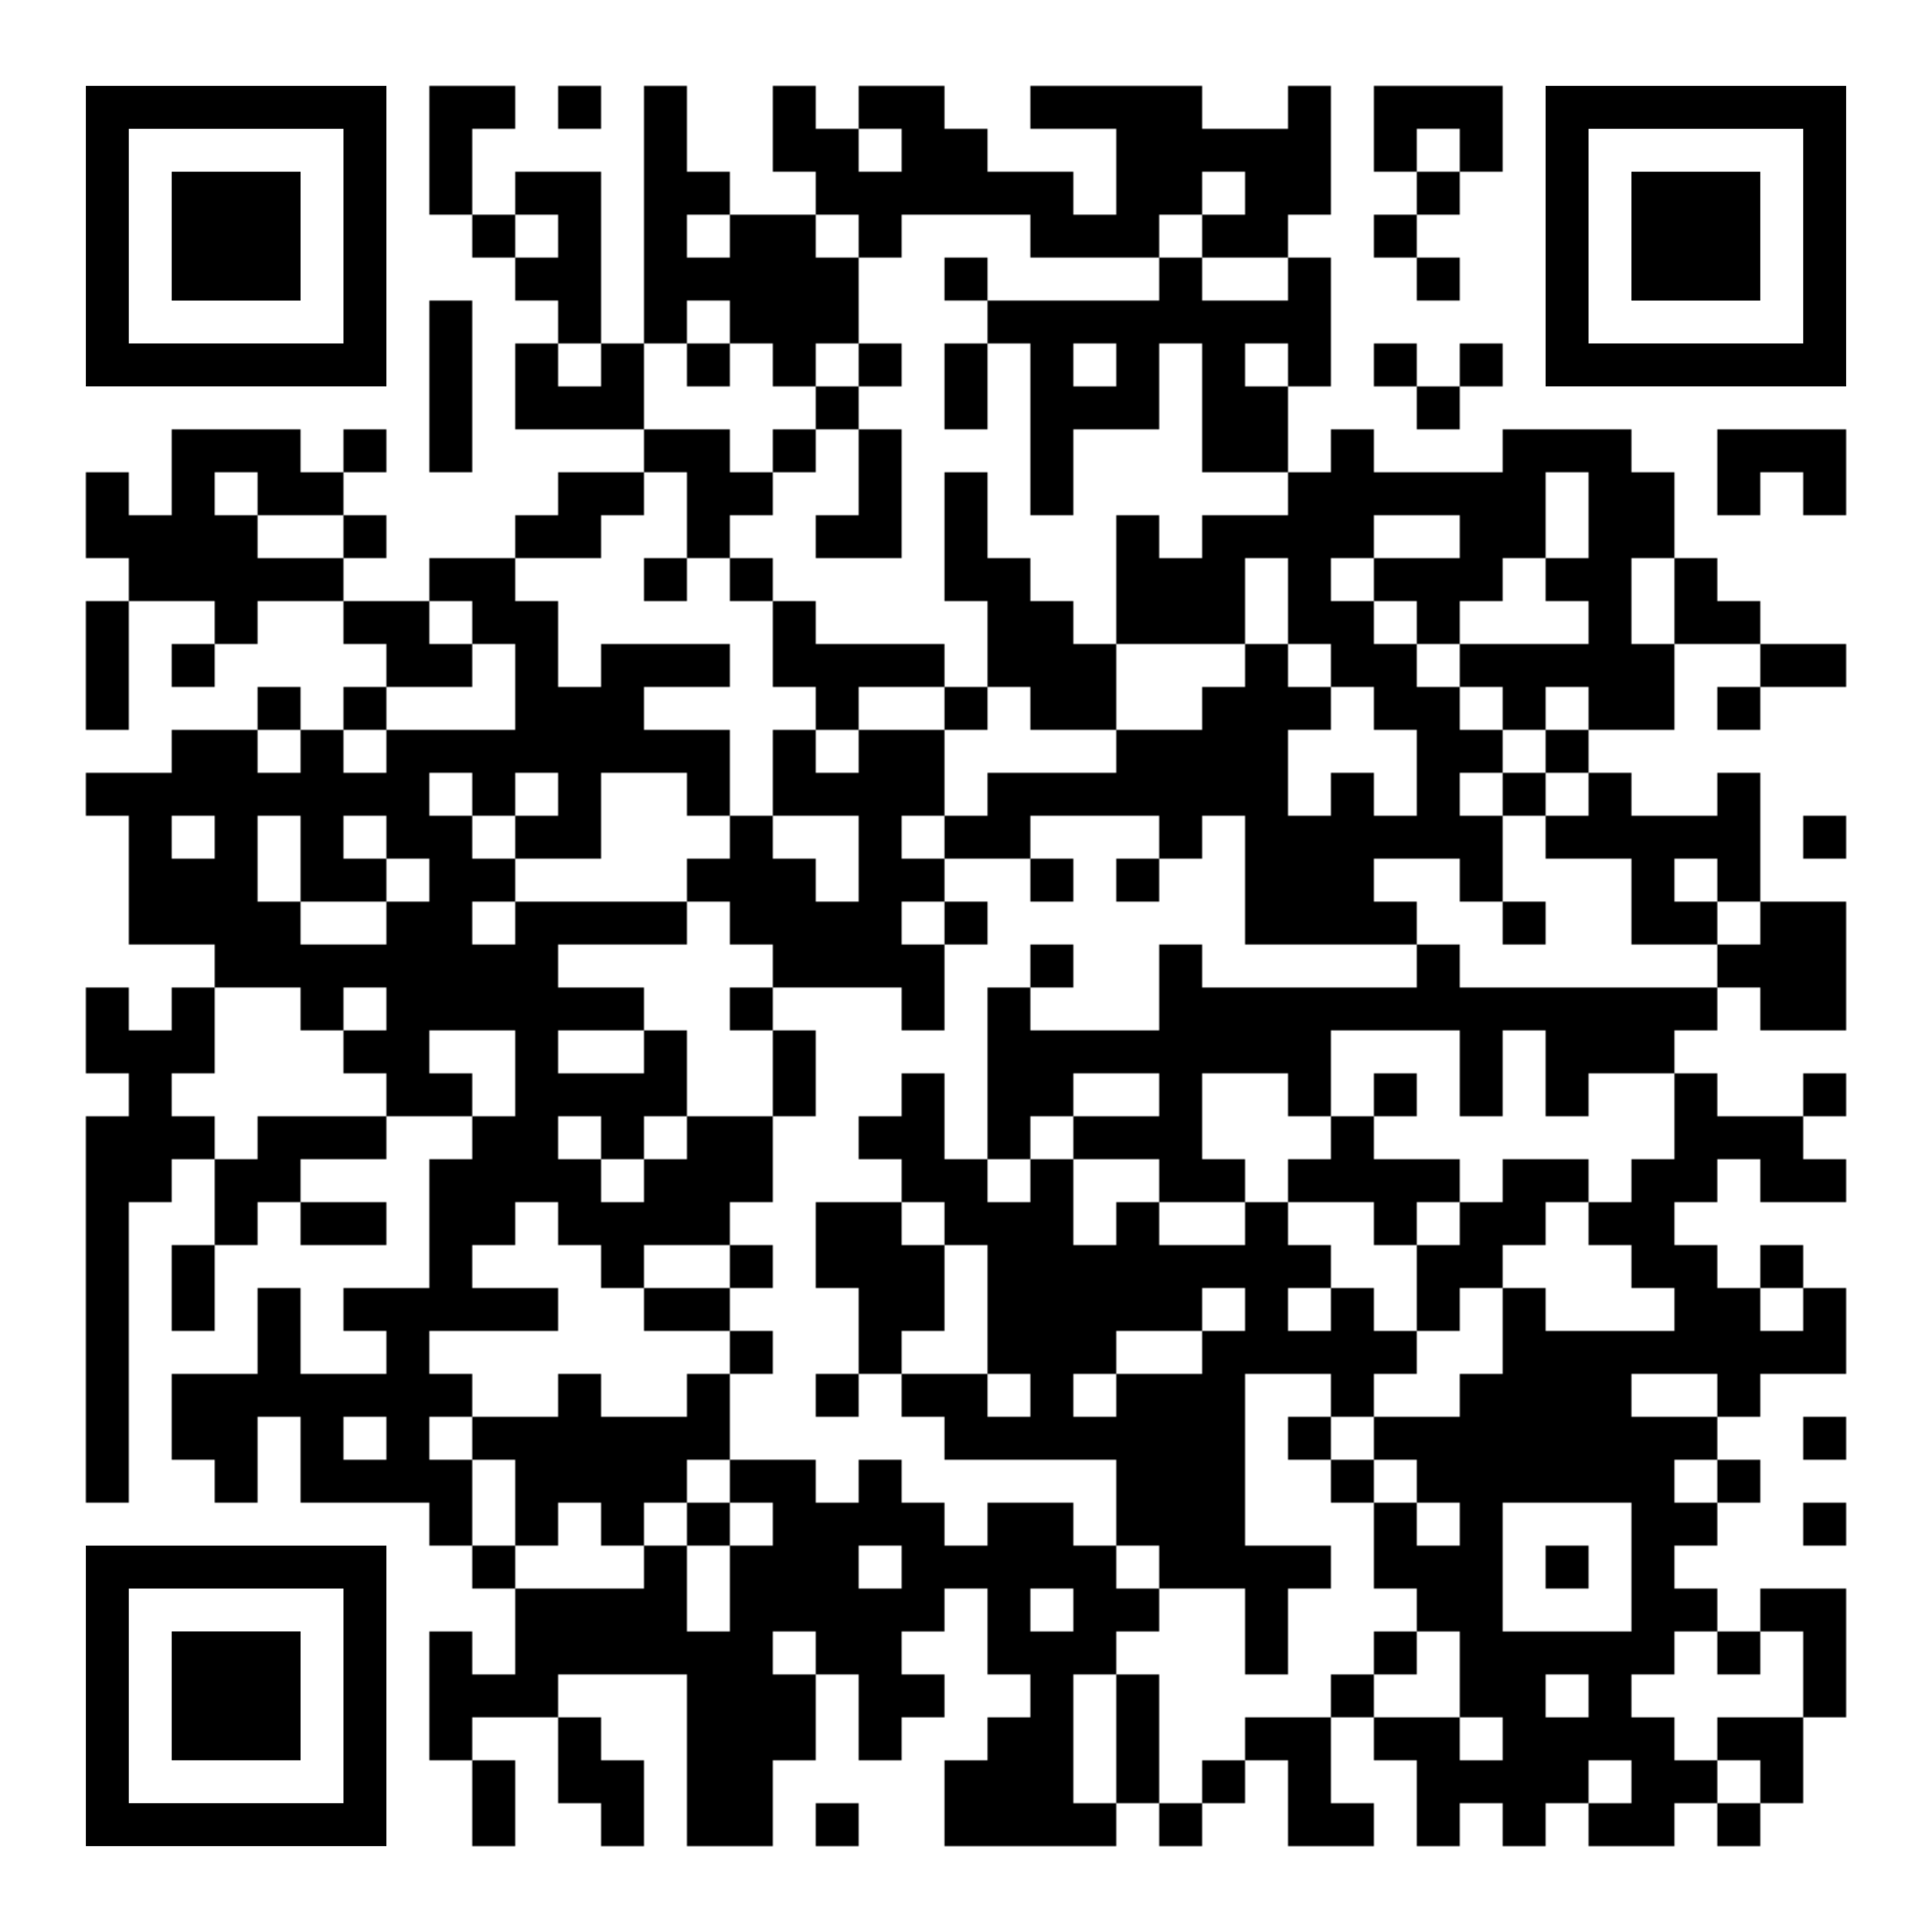 <?xml version="1.0" encoding="utf-8"?>
<!DOCTYPE svg PUBLIC "-//W3C//DTD SVG 20010904//EN" "http://www.w3.org/TR/2001/REC-SVG-20010904/DTD/svg10.dtd">
<svg xmlns="http://www.w3.org/2000/svg" xml:space="preserve" xmlns:xlink="http://www.w3.org/1999/xlink" width="990" height="990" viewBox="0 0 990 990">
<defs>
<mask id="qrmask"><g fill="#ffffff">
<g transform="translate(220,44) scale(3.667)"><rect width="6" height="6"/></g>
<g transform="translate(242,44) scale(3.667)"><rect width="6" height="6"/></g>
<g transform="translate(286,44) scale(3.667)"><rect width="6" height="6"/></g>
<g transform="translate(330,44) scale(3.667)"><rect width="6" height="6"/></g>
<g transform="translate(396,44) scale(3.667)"><rect width="6" height="6"/></g>
<g transform="translate(440,44) scale(3.667)"><rect width="6" height="6"/></g>
<g transform="translate(462,44) scale(3.667)"><rect width="6" height="6"/></g>
<g transform="translate(528,44) scale(3.667)"><rect width="6" height="6"/></g>
<g transform="translate(550,44) scale(3.667)"><rect width="6" height="6"/></g>
<g transform="translate(572,44) scale(3.667)"><rect width="6" height="6"/></g>
<g transform="translate(594,44) scale(3.667)"><rect width="6" height="6"/></g>
<g transform="translate(660,44) scale(3.667)"><rect width="6" height="6"/></g>
<g transform="translate(704,44) scale(3.667)"><rect width="6" height="6"/></g>
<g transform="translate(726,44) scale(3.667)"><rect width="6" height="6"/></g>
<g transform="translate(748,44) scale(3.667)"><rect width="6" height="6"/></g>
<g transform="translate(220,66) scale(3.667)"><rect width="6" height="6"/></g>
<g transform="translate(330,66) scale(3.667)"><rect width="6" height="6"/></g>
<g transform="translate(396,66) scale(3.667)"><rect width="6" height="6"/></g>
<g transform="translate(418,66) scale(3.667)"><rect width="6" height="6"/></g>
<g transform="translate(462,66) scale(3.667)"><rect width="6" height="6"/></g>
<g transform="translate(484,66) scale(3.667)"><rect width="6" height="6"/></g>
<g transform="translate(572,66) scale(3.667)"><rect width="6" height="6"/></g>
<g transform="translate(594,66) scale(3.667)"><rect width="6" height="6"/></g>
<g transform="translate(616,66) scale(3.667)"><rect width="6" height="6"/></g>
<g transform="translate(638,66) scale(3.667)"><rect width="6" height="6"/></g>
<g transform="translate(660,66) scale(3.667)"><rect width="6" height="6"/></g>
<g transform="translate(704,66) scale(3.667)"><rect width="6" height="6"/></g>
<g transform="translate(748,66) scale(3.667)"><rect width="6" height="6"/></g>
<g transform="translate(220,88) scale(3.667)"><rect width="6" height="6"/></g>
<g transform="translate(264,88) scale(3.667)"><rect width="6" height="6"/></g>
<g transform="translate(286,88) scale(3.667)"><rect width="6" height="6"/></g>
<g transform="translate(330,88) scale(3.667)"><rect width="6" height="6"/></g>
<g transform="translate(352,88) scale(3.667)"><rect width="6" height="6"/></g>
<g transform="translate(418,88) scale(3.667)"><rect width="6" height="6"/></g>
<g transform="translate(440,88) scale(3.667)"><rect width="6" height="6"/></g>
<g transform="translate(462,88) scale(3.667)"><rect width="6" height="6"/></g>
<g transform="translate(484,88) scale(3.667)"><rect width="6" height="6"/></g>
<g transform="translate(506,88) scale(3.667)"><rect width="6" height="6"/></g>
<g transform="translate(528,88) scale(3.667)"><rect width="6" height="6"/></g>
<g transform="translate(572,88) scale(3.667)"><rect width="6" height="6"/></g>
<g transform="translate(594,88) scale(3.667)"><rect width="6" height="6"/></g>
<g transform="translate(638,88) scale(3.667)"><rect width="6" height="6"/></g>
<g transform="translate(660,88) scale(3.667)"><rect width="6" height="6"/></g>
<g transform="translate(726,88) scale(3.667)"><rect width="6" height="6"/></g>
<g transform="translate(242,110) scale(3.667)"><rect width="6" height="6"/></g>
<g transform="translate(286,110) scale(3.667)"><rect width="6" height="6"/></g>
<g transform="translate(330,110) scale(3.667)"><rect width="6" height="6"/></g>
<g transform="translate(374,110) scale(3.667)"><rect width="6" height="6"/></g>
<g transform="translate(396,110) scale(3.667)"><rect width="6" height="6"/></g>
<g transform="translate(440,110) scale(3.667)"><rect width="6" height="6"/></g>
<g transform="translate(528,110) scale(3.667)"><rect width="6" height="6"/></g>
<g transform="translate(550,110) scale(3.667)"><rect width="6" height="6"/></g>
<g transform="translate(572,110) scale(3.667)"><rect width="6" height="6"/></g>
<g transform="translate(616,110) scale(3.667)"><rect width="6" height="6"/></g>
<g transform="translate(638,110) scale(3.667)"><rect width="6" height="6"/></g>
<g transform="translate(704,110) scale(3.667)"><rect width="6" height="6"/></g>
<g transform="translate(264,132) scale(3.667)"><rect width="6" height="6"/></g>
<g transform="translate(286,132) scale(3.667)"><rect width="6" height="6"/></g>
<g transform="translate(330,132) scale(3.667)"><rect width="6" height="6"/></g>
<g transform="translate(352,132) scale(3.667)"><rect width="6" height="6"/></g>
<g transform="translate(374,132) scale(3.667)"><rect width="6" height="6"/></g>
<g transform="translate(396,132) scale(3.667)"><rect width="6" height="6"/></g>
<g transform="translate(418,132) scale(3.667)"><rect width="6" height="6"/></g>
<g transform="translate(484,132) scale(3.667)"><rect width="6" height="6"/></g>
<g transform="translate(594,132) scale(3.667)"><rect width="6" height="6"/></g>
<g transform="translate(660,132) scale(3.667)"><rect width="6" height="6"/></g>
<g transform="translate(726,132) scale(3.667)"><rect width="6" height="6"/></g>
<g transform="translate(220,154) scale(3.667)"><rect width="6" height="6"/></g>
<g transform="translate(286,154) scale(3.667)"><rect width="6" height="6"/></g>
<g transform="translate(330,154) scale(3.667)"><rect width="6" height="6"/></g>
<g transform="translate(374,154) scale(3.667)"><rect width="6" height="6"/></g>
<g transform="translate(396,154) scale(3.667)"><rect width="6" height="6"/></g>
<g transform="translate(418,154) scale(3.667)"><rect width="6" height="6"/></g>
<g transform="translate(506,154) scale(3.667)"><rect width="6" height="6"/></g>
<g transform="translate(528,154) scale(3.667)"><rect width="6" height="6"/></g>
<g transform="translate(550,154) scale(3.667)"><rect width="6" height="6"/></g>
<g transform="translate(572,154) scale(3.667)"><rect width="6" height="6"/></g>
<g transform="translate(594,154) scale(3.667)"><rect width="6" height="6"/></g>
<g transform="translate(616,154) scale(3.667)"><rect width="6" height="6"/></g>
<g transform="translate(638,154) scale(3.667)"><rect width="6" height="6"/></g>
<g transform="translate(660,154) scale(3.667)"><rect width="6" height="6"/></g>
<g transform="translate(220,176) scale(3.667)"><rect width="6" height="6"/></g>
<g transform="translate(264,176) scale(3.667)"><rect width="6" height="6"/></g>
<g transform="translate(308,176) scale(3.667)"><rect width="6" height="6"/></g>
<g transform="translate(352,176) scale(3.667)"><rect width="6" height="6"/></g>
<g transform="translate(396,176) scale(3.667)"><rect width="6" height="6"/></g>
<g transform="translate(440,176) scale(3.667)"><rect width="6" height="6"/></g>
<g transform="translate(484,176) scale(3.667)"><rect width="6" height="6"/></g>
<g transform="translate(528,176) scale(3.667)"><rect width="6" height="6"/></g>
<g transform="translate(572,176) scale(3.667)"><rect width="6" height="6"/></g>
<g transform="translate(616,176) scale(3.667)"><rect width="6" height="6"/></g>
<g transform="translate(660,176) scale(3.667)"><rect width="6" height="6"/></g>
<g transform="translate(704,176) scale(3.667)"><rect width="6" height="6"/></g>
<g transform="translate(748,176) scale(3.667)"><rect width="6" height="6"/></g>
<g transform="translate(220,198) scale(3.667)"><rect width="6" height="6"/></g>
<g transform="translate(264,198) scale(3.667)"><rect width="6" height="6"/></g>
<g transform="translate(286,198) scale(3.667)"><rect width="6" height="6"/></g>
<g transform="translate(308,198) scale(3.667)"><rect width="6" height="6"/></g>
<g transform="translate(418,198) scale(3.667)"><rect width="6" height="6"/></g>
<g transform="translate(484,198) scale(3.667)"><rect width="6" height="6"/></g>
<g transform="translate(528,198) scale(3.667)"><rect width="6" height="6"/></g>
<g transform="translate(550,198) scale(3.667)"><rect width="6" height="6"/></g>
<g transform="translate(572,198) scale(3.667)"><rect width="6" height="6"/></g>
<g transform="translate(616,198) scale(3.667)"><rect width="6" height="6"/></g>
<g transform="translate(638,198) scale(3.667)"><rect width="6" height="6"/></g>
<g transform="translate(726,198) scale(3.667)"><rect width="6" height="6"/></g>
<g transform="translate(88,220) scale(3.667)"><rect width="6" height="6"/></g>
<g transform="translate(110,220) scale(3.667)"><rect width="6" height="6"/></g>
<g transform="translate(132,220) scale(3.667)"><rect width="6" height="6"/></g>
<g transform="translate(176,220) scale(3.667)"><rect width="6" height="6"/></g>
<g transform="translate(220,220) scale(3.667)"><rect width="6" height="6"/></g>
<g transform="translate(330,220) scale(3.667)"><rect width="6" height="6"/></g>
<g transform="translate(352,220) scale(3.667)"><rect width="6" height="6"/></g>
<g transform="translate(396,220) scale(3.667)"><rect width="6" height="6"/></g>
<g transform="translate(440,220) scale(3.667)"><rect width="6" height="6"/></g>
<g transform="translate(528,220) scale(3.667)"><rect width="6" height="6"/></g>
<g transform="translate(616,220) scale(3.667)"><rect width="6" height="6"/></g>
<g transform="translate(638,220) scale(3.667)"><rect width="6" height="6"/></g>
<g transform="translate(682,220) scale(3.667)"><rect width="6" height="6"/></g>
<g transform="translate(770,220) scale(3.667)"><rect width="6" height="6"/></g>
<g transform="translate(792,220) scale(3.667)"><rect width="6" height="6"/></g>
<g transform="translate(814,220) scale(3.667)"><rect width="6" height="6"/></g>
<g transform="translate(880,220) scale(3.667)"><rect width="6" height="6"/></g>
<g transform="translate(902,220) scale(3.667)"><rect width="6" height="6"/></g>
<g transform="translate(924,220) scale(3.667)"><rect width="6" height="6"/></g>
<g transform="translate(44,242) scale(3.667)"><rect width="6" height="6"/></g>
<g transform="translate(88,242) scale(3.667)"><rect width="6" height="6"/></g>
<g transform="translate(132,242) scale(3.667)"><rect width="6" height="6"/></g>
<g transform="translate(154,242) scale(3.667)"><rect width="6" height="6"/></g>
<g transform="translate(286,242) scale(3.667)"><rect width="6" height="6"/></g>
<g transform="translate(308,242) scale(3.667)"><rect width="6" height="6"/></g>
<g transform="translate(352,242) scale(3.667)"><rect width="6" height="6"/></g>
<g transform="translate(374,242) scale(3.667)"><rect width="6" height="6"/></g>
<g transform="translate(440,242) scale(3.667)"><rect width="6" height="6"/></g>
<g transform="translate(484,242) scale(3.667)"><rect width="6" height="6"/></g>
<g transform="translate(528,242) scale(3.667)"><rect width="6" height="6"/></g>
<g transform="translate(660,242) scale(3.667)"><rect width="6" height="6"/></g>
<g transform="translate(682,242) scale(3.667)"><rect width="6" height="6"/></g>
<g transform="translate(704,242) scale(3.667)"><rect width="6" height="6"/></g>
<g transform="translate(726,242) scale(3.667)"><rect width="6" height="6"/></g>
<g transform="translate(748,242) scale(3.667)"><rect width="6" height="6"/></g>
<g transform="translate(770,242) scale(3.667)"><rect width="6" height="6"/></g>
<g transform="translate(814,242) scale(3.667)"><rect width="6" height="6"/></g>
<g transform="translate(836,242) scale(3.667)"><rect width="6" height="6"/></g>
<g transform="translate(880,242) scale(3.667)"><rect width="6" height="6"/></g>
<g transform="translate(924,242) scale(3.667)"><rect width="6" height="6"/></g>
<g transform="translate(44,264) scale(3.667)"><rect width="6" height="6"/></g>
<g transform="translate(66,264) scale(3.667)"><rect width="6" height="6"/></g>
<g transform="translate(88,264) scale(3.667)"><rect width="6" height="6"/></g>
<g transform="translate(110,264) scale(3.667)"><rect width="6" height="6"/></g>
<g transform="translate(176,264) scale(3.667)"><rect width="6" height="6"/></g>
<g transform="translate(264,264) scale(3.667)"><rect width="6" height="6"/></g>
<g transform="translate(286,264) scale(3.667)"><rect width="6" height="6"/></g>
<g transform="translate(352,264) scale(3.667)"><rect width="6" height="6"/></g>
<g transform="translate(418,264) scale(3.667)"><rect width="6" height="6"/></g>
<g transform="translate(440,264) scale(3.667)"><rect width="6" height="6"/></g>
<g transform="translate(484,264) scale(3.667)"><rect width="6" height="6"/></g>
<g transform="translate(572,264) scale(3.667)"><rect width="6" height="6"/></g>
<g transform="translate(616,264) scale(3.667)"><rect width="6" height="6"/></g>
<g transform="translate(638,264) scale(3.667)"><rect width="6" height="6"/></g>
<g transform="translate(660,264) scale(3.667)"><rect width="6" height="6"/></g>
<g transform="translate(682,264) scale(3.667)"><rect width="6" height="6"/></g>
<g transform="translate(748,264) scale(3.667)"><rect width="6" height="6"/></g>
<g transform="translate(770,264) scale(3.667)"><rect width="6" height="6"/></g>
<g transform="translate(814,264) scale(3.667)"><rect width="6" height="6"/></g>
<g transform="translate(836,264) scale(3.667)"><rect width="6" height="6"/></g>
<g transform="translate(66,286) scale(3.667)"><rect width="6" height="6"/></g>
<g transform="translate(88,286) scale(3.667)"><rect width="6" height="6"/></g>
<g transform="translate(110,286) scale(3.667)"><rect width="6" height="6"/></g>
<g transform="translate(132,286) scale(3.667)"><rect width="6" height="6"/></g>
<g transform="translate(154,286) scale(3.667)"><rect width="6" height="6"/></g>
<g transform="translate(220,286) scale(3.667)"><rect width="6" height="6"/></g>
<g transform="translate(242,286) scale(3.667)"><rect width="6" height="6"/></g>
<g transform="translate(330,286) scale(3.667)"><rect width="6" height="6"/></g>
<g transform="translate(374,286) scale(3.667)"><rect width="6" height="6"/></g>
<g transform="translate(484,286) scale(3.667)"><rect width="6" height="6"/></g>
<g transform="translate(506,286) scale(3.667)"><rect width="6" height="6"/></g>
<g transform="translate(572,286) scale(3.667)"><rect width="6" height="6"/></g>
<g transform="translate(594,286) scale(3.667)"><rect width="6" height="6"/></g>
<g transform="translate(616,286) scale(3.667)"><rect width="6" height="6"/></g>
<g transform="translate(660,286) scale(3.667)"><rect width="6" height="6"/></g>
<g transform="translate(704,286) scale(3.667)"><rect width="6" height="6"/></g>
<g transform="translate(726,286) scale(3.667)"><rect width="6" height="6"/></g>
<g transform="translate(748,286) scale(3.667)"><rect width="6" height="6"/></g>
<g transform="translate(792,286) scale(3.667)"><rect width="6" height="6"/></g>
<g transform="translate(814,286) scale(3.667)"><rect width="6" height="6"/></g>
<g transform="translate(858,286) scale(3.667)"><rect width="6" height="6"/></g>
<g transform="translate(44,308) scale(3.667)"><rect width="6" height="6"/></g>
<g transform="translate(110,308) scale(3.667)"><rect width="6" height="6"/></g>
<g transform="translate(176,308) scale(3.667)"><rect width="6" height="6"/></g>
<g transform="translate(198,308) scale(3.667)"><rect width="6" height="6"/></g>
<g transform="translate(242,308) scale(3.667)"><rect width="6" height="6"/></g>
<g transform="translate(264,308) scale(3.667)"><rect width="6" height="6"/></g>
<g transform="translate(396,308) scale(3.667)"><rect width="6" height="6"/></g>
<g transform="translate(506,308) scale(3.667)"><rect width="6" height="6"/></g>
<g transform="translate(528,308) scale(3.667)"><rect width="6" height="6"/></g>
<g transform="translate(572,308) scale(3.667)"><rect width="6" height="6"/></g>
<g transform="translate(594,308) scale(3.667)"><rect width="6" height="6"/></g>
<g transform="translate(616,308) scale(3.667)"><rect width="6" height="6"/></g>
<g transform="translate(660,308) scale(3.667)"><rect width="6" height="6"/></g>
<g transform="translate(682,308) scale(3.667)"><rect width="6" height="6"/></g>
<g transform="translate(726,308) scale(3.667)"><rect width="6" height="6"/></g>
<g transform="translate(814,308) scale(3.667)"><rect width="6" height="6"/></g>
<g transform="translate(858,308) scale(3.667)"><rect width="6" height="6"/></g>
<g transform="translate(880,308) scale(3.667)"><rect width="6" height="6"/></g>
<g transform="translate(44,330) scale(3.667)"><rect width="6" height="6"/></g>
<g transform="translate(88,330) scale(3.667)"><rect width="6" height="6"/></g>
<g transform="translate(198,330) scale(3.667)"><rect width="6" height="6"/></g>
<g transform="translate(220,330) scale(3.667)"><rect width="6" height="6"/></g>
<g transform="translate(264,330) scale(3.667)"><rect width="6" height="6"/></g>
<g transform="translate(308,330) scale(3.667)"><rect width="6" height="6"/></g>
<g transform="translate(330,330) scale(3.667)"><rect width="6" height="6"/></g>
<g transform="translate(352,330) scale(3.667)"><rect width="6" height="6"/></g>
<g transform="translate(396,330) scale(3.667)"><rect width="6" height="6"/></g>
<g transform="translate(418,330) scale(3.667)"><rect width="6" height="6"/></g>
<g transform="translate(440,330) scale(3.667)"><rect width="6" height="6"/></g>
<g transform="translate(462,330) scale(3.667)"><rect width="6" height="6"/></g>
<g transform="translate(506,330) scale(3.667)"><rect width="6" height="6"/></g>
<g transform="translate(528,330) scale(3.667)"><rect width="6" height="6"/></g>
<g transform="translate(550,330) scale(3.667)"><rect width="6" height="6"/></g>
<g transform="translate(638,330) scale(3.667)"><rect width="6" height="6"/></g>
<g transform="translate(682,330) scale(3.667)"><rect width="6" height="6"/></g>
<g transform="translate(704,330) scale(3.667)"><rect width="6" height="6"/></g>
<g transform="translate(748,330) scale(3.667)"><rect width="6" height="6"/></g>
<g transform="translate(770,330) scale(3.667)"><rect width="6" height="6"/></g>
<g transform="translate(792,330) scale(3.667)"><rect width="6" height="6"/></g>
<g transform="translate(814,330) scale(3.667)"><rect width="6" height="6"/></g>
<g transform="translate(836,330) scale(3.667)"><rect width="6" height="6"/></g>
<g transform="translate(902,330) scale(3.667)"><rect width="6" height="6"/></g>
<g transform="translate(924,330) scale(3.667)"><rect width="6" height="6"/></g>
<g transform="translate(44,352) scale(3.667)"><rect width="6" height="6"/></g>
<g transform="translate(132,352) scale(3.667)"><rect width="6" height="6"/></g>
<g transform="translate(176,352) scale(3.667)"><rect width="6" height="6"/></g>
<g transform="translate(264,352) scale(3.667)"><rect width="6" height="6"/></g>
<g transform="translate(286,352) scale(3.667)"><rect width="6" height="6"/></g>
<g transform="translate(308,352) scale(3.667)"><rect width="6" height="6"/></g>
<g transform="translate(418,352) scale(3.667)"><rect width="6" height="6"/></g>
<g transform="translate(484,352) scale(3.667)"><rect width="6" height="6"/></g>
<g transform="translate(528,352) scale(3.667)"><rect width="6" height="6"/></g>
<g transform="translate(550,352) scale(3.667)"><rect width="6" height="6"/></g>
<g transform="translate(616,352) scale(3.667)"><rect width="6" height="6"/></g>
<g transform="translate(638,352) scale(3.667)"><rect width="6" height="6"/></g>
<g transform="translate(660,352) scale(3.667)"><rect width="6" height="6"/></g>
<g transform="translate(704,352) scale(3.667)"><rect width="6" height="6"/></g>
<g transform="translate(726,352) scale(3.667)"><rect width="6" height="6"/></g>
<g transform="translate(770,352) scale(3.667)"><rect width="6" height="6"/></g>
<g transform="translate(814,352) scale(3.667)"><rect width="6" height="6"/></g>
<g transform="translate(836,352) scale(3.667)"><rect width="6" height="6"/></g>
<g transform="translate(880,352) scale(3.667)"><rect width="6" height="6"/></g>
<g transform="translate(88,374) scale(3.667)"><rect width="6" height="6"/></g>
<g transform="translate(110,374) scale(3.667)"><rect width="6" height="6"/></g>
<g transform="translate(154,374) scale(3.667)"><rect width="6" height="6"/></g>
<g transform="translate(198,374) scale(3.667)"><rect width="6" height="6"/></g>
<g transform="translate(220,374) scale(3.667)"><rect width="6" height="6"/></g>
<g transform="translate(242,374) scale(3.667)"><rect width="6" height="6"/></g>
<g transform="translate(264,374) scale(3.667)"><rect width="6" height="6"/></g>
<g transform="translate(286,374) scale(3.667)"><rect width="6" height="6"/></g>
<g transform="translate(308,374) scale(3.667)"><rect width="6" height="6"/></g>
<g transform="translate(330,374) scale(3.667)"><rect width="6" height="6"/></g>
<g transform="translate(352,374) scale(3.667)"><rect width="6" height="6"/></g>
<g transform="translate(396,374) scale(3.667)"><rect width="6" height="6"/></g>
<g transform="translate(440,374) scale(3.667)"><rect width="6" height="6"/></g>
<g transform="translate(462,374) scale(3.667)"><rect width="6" height="6"/></g>
<g transform="translate(572,374) scale(3.667)"><rect width="6" height="6"/></g>
<g transform="translate(594,374) scale(3.667)"><rect width="6" height="6"/></g>
<g transform="translate(616,374) scale(3.667)"><rect width="6" height="6"/></g>
<g transform="translate(638,374) scale(3.667)"><rect width="6" height="6"/></g>
<g transform="translate(726,374) scale(3.667)"><rect width="6" height="6"/></g>
<g transform="translate(748,374) scale(3.667)"><rect width="6" height="6"/></g>
<g transform="translate(792,374) scale(3.667)"><rect width="6" height="6"/></g>
<g transform="translate(44,396) scale(3.667)"><rect width="6" height="6"/></g>
<g transform="translate(66,396) scale(3.667)"><rect width="6" height="6"/></g>
<g transform="translate(88,396) scale(3.667)"><rect width="6" height="6"/></g>
<g transform="translate(110,396) scale(3.667)"><rect width="6" height="6"/></g>
<g transform="translate(132,396) scale(3.667)"><rect width="6" height="6"/></g>
<g transform="translate(154,396) scale(3.667)"><rect width="6" height="6"/></g>
<g transform="translate(176,396) scale(3.667)"><rect width="6" height="6"/></g>
<g transform="translate(198,396) scale(3.667)"><rect width="6" height="6"/></g>
<g transform="translate(242,396) scale(3.667)"><rect width="6" height="6"/></g>
<g transform="translate(286,396) scale(3.667)"><rect width="6" height="6"/></g>
<g transform="translate(352,396) scale(3.667)"><rect width="6" height="6"/></g>
<g transform="translate(396,396) scale(3.667)"><rect width="6" height="6"/></g>
<g transform="translate(418,396) scale(3.667)"><rect width="6" height="6"/></g>
<g transform="translate(440,396) scale(3.667)"><rect width="6" height="6"/></g>
<g transform="translate(462,396) scale(3.667)"><rect width="6" height="6"/></g>
<g transform="translate(506,396) scale(3.667)"><rect width="6" height="6"/></g>
<g transform="translate(528,396) scale(3.667)"><rect width="6" height="6"/></g>
<g transform="translate(550,396) scale(3.667)"><rect width="6" height="6"/></g>
<g transform="translate(572,396) scale(3.667)"><rect width="6" height="6"/></g>
<g transform="translate(594,396) scale(3.667)"><rect width="6" height="6"/></g>
<g transform="translate(616,396) scale(3.667)"><rect width="6" height="6"/></g>
<g transform="translate(638,396) scale(3.667)"><rect width="6" height="6"/></g>
<g transform="translate(682,396) scale(3.667)"><rect width="6" height="6"/></g>
<g transform="translate(726,396) scale(3.667)"><rect width="6" height="6"/></g>
<g transform="translate(770,396) scale(3.667)"><rect width="6" height="6"/></g>
<g transform="translate(814,396) scale(3.667)"><rect width="6" height="6"/></g>
<g transform="translate(880,396) scale(3.667)"><rect width="6" height="6"/></g>
<g transform="translate(66,418) scale(3.667)"><rect width="6" height="6"/></g>
<g transform="translate(110,418) scale(3.667)"><rect width="6" height="6"/></g>
<g transform="translate(154,418) scale(3.667)"><rect width="6" height="6"/></g>
<g transform="translate(198,418) scale(3.667)"><rect width="6" height="6"/></g>
<g transform="translate(220,418) scale(3.667)"><rect width="6" height="6"/></g>
<g transform="translate(264,418) scale(3.667)"><rect width="6" height="6"/></g>
<g transform="translate(286,418) scale(3.667)"><rect width="6" height="6"/></g>
<g transform="translate(374,418) scale(3.667)"><rect width="6" height="6"/></g>
<g transform="translate(440,418) scale(3.667)"><rect width="6" height="6"/></g>
<g transform="translate(484,418) scale(3.667)"><rect width="6" height="6"/></g>
<g transform="translate(506,418) scale(3.667)"><rect width="6" height="6"/></g>
<g transform="translate(594,418) scale(3.667)"><rect width="6" height="6"/></g>
<g transform="translate(638,418) scale(3.667)"><rect width="6" height="6"/></g>
<g transform="translate(660,418) scale(3.667)"><rect width="6" height="6"/></g>
<g transform="translate(682,418) scale(3.667)"><rect width="6" height="6"/></g>
<g transform="translate(704,418) scale(3.667)"><rect width="6" height="6"/></g>
<g transform="translate(726,418) scale(3.667)"><rect width="6" height="6"/></g>
<g transform="translate(748,418) scale(3.667)"><rect width="6" height="6"/></g>
<g transform="translate(792,418) scale(3.667)"><rect width="6" height="6"/></g>
<g transform="translate(814,418) scale(3.667)"><rect width="6" height="6"/></g>
<g transform="translate(836,418) scale(3.667)"><rect width="6" height="6"/></g>
<g transform="translate(858,418) scale(3.667)"><rect width="6" height="6"/></g>
<g transform="translate(880,418) scale(3.667)"><rect width="6" height="6"/></g>
<g transform="translate(924,418) scale(3.667)"><rect width="6" height="6"/></g>
<g transform="translate(66,440) scale(3.667)"><rect width="6" height="6"/></g>
<g transform="translate(88,440) scale(3.667)"><rect width="6" height="6"/></g>
<g transform="translate(110,440) scale(3.667)"><rect width="6" height="6"/></g>
<g transform="translate(154,440) scale(3.667)"><rect width="6" height="6"/></g>
<g transform="translate(176,440) scale(3.667)"><rect width="6" height="6"/></g>
<g transform="translate(220,440) scale(3.667)"><rect width="6" height="6"/></g>
<g transform="translate(242,440) scale(3.667)"><rect width="6" height="6"/></g>
<g transform="translate(352,440) scale(3.667)"><rect width="6" height="6"/></g>
<g transform="translate(374,440) scale(3.667)"><rect width="6" height="6"/></g>
<g transform="translate(396,440) scale(3.667)"><rect width="6" height="6"/></g>
<g transform="translate(440,440) scale(3.667)"><rect width="6" height="6"/></g>
<g transform="translate(462,440) scale(3.667)"><rect width="6" height="6"/></g>
<g transform="translate(528,440) scale(3.667)"><rect width="6" height="6"/></g>
<g transform="translate(572,440) scale(3.667)"><rect width="6" height="6"/></g>
<g transform="translate(638,440) scale(3.667)"><rect width="6" height="6"/></g>
<g transform="translate(660,440) scale(3.667)"><rect width="6" height="6"/></g>
<g transform="translate(682,440) scale(3.667)"><rect width="6" height="6"/></g>
<g transform="translate(748,440) scale(3.667)"><rect width="6" height="6"/></g>
<g transform="translate(836,440) scale(3.667)"><rect width="6" height="6"/></g>
<g transform="translate(880,440) scale(3.667)"><rect width="6" height="6"/></g>
<g transform="translate(66,462) scale(3.667)"><rect width="6" height="6"/></g>
<g transform="translate(88,462) scale(3.667)"><rect width="6" height="6"/></g>
<g transform="translate(110,462) scale(3.667)"><rect width="6" height="6"/></g>
<g transform="translate(132,462) scale(3.667)"><rect width="6" height="6"/></g>
<g transform="translate(198,462) scale(3.667)"><rect width="6" height="6"/></g>
<g transform="translate(220,462) scale(3.667)"><rect width="6" height="6"/></g>
<g transform="translate(264,462) scale(3.667)"><rect width="6" height="6"/></g>
<g transform="translate(286,462) scale(3.667)"><rect width="6" height="6"/></g>
<g transform="translate(308,462) scale(3.667)"><rect width="6" height="6"/></g>
<g transform="translate(330,462) scale(3.667)"><rect width="6" height="6"/></g>
<g transform="translate(374,462) scale(3.667)"><rect width="6" height="6"/></g>
<g transform="translate(396,462) scale(3.667)"><rect width="6" height="6"/></g>
<g transform="translate(418,462) scale(3.667)"><rect width="6" height="6"/></g>
<g transform="translate(440,462) scale(3.667)"><rect width="6" height="6"/></g>
<g transform="translate(484,462) scale(3.667)"><rect width="6" height="6"/></g>
<g transform="translate(638,462) scale(3.667)"><rect width="6" height="6"/></g>
<g transform="translate(660,462) scale(3.667)"><rect width="6" height="6"/></g>
<g transform="translate(682,462) scale(3.667)"><rect width="6" height="6"/></g>
<g transform="translate(704,462) scale(3.667)"><rect width="6" height="6"/></g>
<g transform="translate(770,462) scale(3.667)"><rect width="6" height="6"/></g>
<g transform="translate(836,462) scale(3.667)"><rect width="6" height="6"/></g>
<g transform="translate(858,462) scale(3.667)"><rect width="6" height="6"/></g>
<g transform="translate(902,462) scale(3.667)"><rect width="6" height="6"/></g>
<g transform="translate(924,462) scale(3.667)"><rect width="6" height="6"/></g>
<g transform="translate(110,484) scale(3.667)"><rect width="6" height="6"/></g>
<g transform="translate(132,484) scale(3.667)"><rect width="6" height="6"/></g>
<g transform="translate(154,484) scale(3.667)"><rect width="6" height="6"/></g>
<g transform="translate(176,484) scale(3.667)"><rect width="6" height="6"/></g>
<g transform="translate(198,484) scale(3.667)"><rect width="6" height="6"/></g>
<g transform="translate(220,484) scale(3.667)"><rect width="6" height="6"/></g>
<g transform="translate(242,484) scale(3.667)"><rect width="6" height="6"/></g>
<g transform="translate(264,484) scale(3.667)"><rect width="6" height="6"/></g>
<g transform="translate(396,484) scale(3.667)"><rect width="6" height="6"/></g>
<g transform="translate(418,484) scale(3.667)"><rect width="6" height="6"/></g>
<g transform="translate(440,484) scale(3.667)"><rect width="6" height="6"/></g>
<g transform="translate(462,484) scale(3.667)"><rect width="6" height="6"/></g>
<g transform="translate(528,484) scale(3.667)"><rect width="6" height="6"/></g>
<g transform="translate(594,484) scale(3.667)"><rect width="6" height="6"/></g>
<g transform="translate(726,484) scale(3.667)"><rect width="6" height="6"/></g>
<g transform="translate(880,484) scale(3.667)"><rect width="6" height="6"/></g>
<g transform="translate(902,484) scale(3.667)"><rect width="6" height="6"/></g>
<g transform="translate(924,484) scale(3.667)"><rect width="6" height="6"/></g>
<g transform="translate(44,506) scale(3.667)"><rect width="6" height="6"/></g>
<g transform="translate(88,506) scale(3.667)"><rect width="6" height="6"/></g>
<g transform="translate(154,506) scale(3.667)"><rect width="6" height="6"/></g>
<g transform="translate(198,506) scale(3.667)"><rect width="6" height="6"/></g>
<g transform="translate(220,506) scale(3.667)"><rect width="6" height="6"/></g>
<g transform="translate(242,506) scale(3.667)"><rect width="6" height="6"/></g>
<g transform="translate(264,506) scale(3.667)"><rect width="6" height="6"/></g>
<g transform="translate(286,506) scale(3.667)"><rect width="6" height="6"/></g>
<g transform="translate(308,506) scale(3.667)"><rect width="6" height="6"/></g>
<g transform="translate(374,506) scale(3.667)"><rect width="6" height="6"/></g>
<g transform="translate(462,506) scale(3.667)"><rect width="6" height="6"/></g>
<g transform="translate(506,506) scale(3.667)"><rect width="6" height="6"/></g>
<g transform="translate(594,506) scale(3.667)"><rect width="6" height="6"/></g>
<g transform="translate(616,506) scale(3.667)"><rect width="6" height="6"/></g>
<g transform="translate(638,506) scale(3.667)"><rect width="6" height="6"/></g>
<g transform="translate(660,506) scale(3.667)"><rect width="6" height="6"/></g>
<g transform="translate(682,506) scale(3.667)"><rect width="6" height="6"/></g>
<g transform="translate(704,506) scale(3.667)"><rect width="6" height="6"/></g>
<g transform="translate(726,506) scale(3.667)"><rect width="6" height="6"/></g>
<g transform="translate(748,506) scale(3.667)"><rect width="6" height="6"/></g>
<g transform="translate(770,506) scale(3.667)"><rect width="6" height="6"/></g>
<g transform="translate(792,506) scale(3.667)"><rect width="6" height="6"/></g>
<g transform="translate(814,506) scale(3.667)"><rect width="6" height="6"/></g>
<g transform="translate(836,506) scale(3.667)"><rect width="6" height="6"/></g>
<g transform="translate(858,506) scale(3.667)"><rect width="6" height="6"/></g>
<g transform="translate(902,506) scale(3.667)"><rect width="6" height="6"/></g>
<g transform="translate(924,506) scale(3.667)"><rect width="6" height="6"/></g>
<g transform="translate(44,528) scale(3.667)"><rect width="6" height="6"/></g>
<g transform="translate(66,528) scale(3.667)"><rect width="6" height="6"/></g>
<g transform="translate(88,528) scale(3.667)"><rect width="6" height="6"/></g>
<g transform="translate(176,528) scale(3.667)"><rect width="6" height="6"/></g>
<g transform="translate(198,528) scale(3.667)"><rect width="6" height="6"/></g>
<g transform="translate(264,528) scale(3.667)"><rect width="6" height="6"/></g>
<g transform="translate(330,528) scale(3.667)"><rect width="6" height="6"/></g>
<g transform="translate(396,528) scale(3.667)"><rect width="6" height="6"/></g>
<g transform="translate(506,528) scale(3.667)"><rect width="6" height="6"/></g>
<g transform="translate(528,528) scale(3.667)"><rect width="6" height="6"/></g>
<g transform="translate(550,528) scale(3.667)"><rect width="6" height="6"/></g>
<g transform="translate(572,528) scale(3.667)"><rect width="6" height="6"/></g>
<g transform="translate(594,528) scale(3.667)"><rect width="6" height="6"/></g>
<g transform="translate(616,528) scale(3.667)"><rect width="6" height="6"/></g>
<g transform="translate(638,528) scale(3.667)"><rect width="6" height="6"/></g>
<g transform="translate(660,528) scale(3.667)"><rect width="6" height="6"/></g>
<g transform="translate(748,528) scale(3.667)"><rect width="6" height="6"/></g>
<g transform="translate(792,528) scale(3.667)"><rect width="6" height="6"/></g>
<g transform="translate(814,528) scale(3.667)"><rect width="6" height="6"/></g>
<g transform="translate(836,528) scale(3.667)"><rect width="6" height="6"/></g>
<g transform="translate(66,550) scale(3.667)"><rect width="6" height="6"/></g>
<g transform="translate(198,550) scale(3.667)"><rect width="6" height="6"/></g>
<g transform="translate(220,550) scale(3.667)"><rect width="6" height="6"/></g>
<g transform="translate(264,550) scale(3.667)"><rect width="6" height="6"/></g>
<g transform="translate(286,550) scale(3.667)"><rect width="6" height="6"/></g>
<g transform="translate(308,550) scale(3.667)"><rect width="6" height="6"/></g>
<g transform="translate(330,550) scale(3.667)"><rect width="6" height="6"/></g>
<g transform="translate(396,550) scale(3.667)"><rect width="6" height="6"/></g>
<g transform="translate(462,550) scale(3.667)"><rect width="6" height="6"/></g>
<g transform="translate(506,550) scale(3.667)"><rect width="6" height="6"/></g>
<g transform="translate(528,550) scale(3.667)"><rect width="6" height="6"/></g>
<g transform="translate(594,550) scale(3.667)"><rect width="6" height="6"/></g>
<g transform="translate(660,550) scale(3.667)"><rect width="6" height="6"/></g>
<g transform="translate(704,550) scale(3.667)"><rect width="6" height="6"/></g>
<g transform="translate(748,550) scale(3.667)"><rect width="6" height="6"/></g>
<g transform="translate(792,550) scale(3.667)"><rect width="6" height="6"/></g>
<g transform="translate(858,550) scale(3.667)"><rect width="6" height="6"/></g>
<g transform="translate(924,550) scale(3.667)"><rect width="6" height="6"/></g>
<g transform="translate(44,572) scale(3.667)"><rect width="6" height="6"/></g>
<g transform="translate(66,572) scale(3.667)"><rect width="6" height="6"/></g>
<g transform="translate(88,572) scale(3.667)"><rect width="6" height="6"/></g>
<g transform="translate(132,572) scale(3.667)"><rect width="6" height="6"/></g>
<g transform="translate(154,572) scale(3.667)"><rect width="6" height="6"/></g>
<g transform="translate(176,572) scale(3.667)"><rect width="6" height="6"/></g>
<g transform="translate(242,572) scale(3.667)"><rect width="6" height="6"/></g>
<g transform="translate(264,572) scale(3.667)"><rect width="6" height="6"/></g>
<g transform="translate(308,572) scale(3.667)"><rect width="6" height="6"/></g>
<g transform="translate(352,572) scale(3.667)"><rect width="6" height="6"/></g>
<g transform="translate(374,572) scale(3.667)"><rect width="6" height="6"/></g>
<g transform="translate(440,572) scale(3.667)"><rect width="6" height="6"/></g>
<g transform="translate(462,572) scale(3.667)"><rect width="6" height="6"/></g>
<g transform="translate(506,572) scale(3.667)"><rect width="6" height="6"/></g>
<g transform="translate(550,572) scale(3.667)"><rect width="6" height="6"/></g>
<g transform="translate(572,572) scale(3.667)"><rect width="6" height="6"/></g>
<g transform="translate(594,572) scale(3.667)"><rect width="6" height="6"/></g>
<g transform="translate(682,572) scale(3.667)"><rect width="6" height="6"/></g>
<g transform="translate(858,572) scale(3.667)"><rect width="6" height="6"/></g>
<g transform="translate(880,572) scale(3.667)"><rect width="6" height="6"/></g>
<g transform="translate(902,572) scale(3.667)"><rect width="6" height="6"/></g>
<g transform="translate(44,594) scale(3.667)"><rect width="6" height="6"/></g>
<g transform="translate(66,594) scale(3.667)"><rect width="6" height="6"/></g>
<g transform="translate(110,594) scale(3.667)"><rect width="6" height="6"/></g>
<g transform="translate(132,594) scale(3.667)"><rect width="6" height="6"/></g>
<g transform="translate(220,594) scale(3.667)"><rect width="6" height="6"/></g>
<g transform="translate(242,594) scale(3.667)"><rect width="6" height="6"/></g>
<g transform="translate(264,594) scale(3.667)"><rect width="6" height="6"/></g>
<g transform="translate(286,594) scale(3.667)"><rect width="6" height="6"/></g>
<g transform="translate(330,594) scale(3.667)"><rect width="6" height="6"/></g>
<g transform="translate(352,594) scale(3.667)"><rect width="6" height="6"/></g>
<g transform="translate(374,594) scale(3.667)"><rect width="6" height="6"/></g>
<g transform="translate(462,594) scale(3.667)"><rect width="6" height="6"/></g>
<g transform="translate(484,594) scale(3.667)"><rect width="6" height="6"/></g>
<g transform="translate(528,594) scale(3.667)"><rect width="6" height="6"/></g>
<g transform="translate(594,594) scale(3.667)"><rect width="6" height="6"/></g>
<g transform="translate(616,594) scale(3.667)"><rect width="6" height="6"/></g>
<g transform="translate(660,594) scale(3.667)"><rect width="6" height="6"/></g>
<g transform="translate(682,594) scale(3.667)"><rect width="6" height="6"/></g>
<g transform="translate(704,594) scale(3.667)"><rect width="6" height="6"/></g>
<g transform="translate(726,594) scale(3.667)"><rect width="6" height="6"/></g>
<g transform="translate(770,594) scale(3.667)"><rect width="6" height="6"/></g>
<g transform="translate(792,594) scale(3.667)"><rect width="6" height="6"/></g>
<g transform="translate(836,594) scale(3.667)"><rect width="6" height="6"/></g>
<g transform="translate(858,594) scale(3.667)"><rect width="6" height="6"/></g>
<g transform="translate(902,594) scale(3.667)"><rect width="6" height="6"/></g>
<g transform="translate(924,594) scale(3.667)"><rect width="6" height="6"/></g>
<g transform="translate(44,616) scale(3.667)"><rect width="6" height="6"/></g>
<g transform="translate(110,616) scale(3.667)"><rect width="6" height="6"/></g>
<g transform="translate(154,616) scale(3.667)"><rect width="6" height="6"/></g>
<g transform="translate(176,616) scale(3.667)"><rect width="6" height="6"/></g>
<g transform="translate(220,616) scale(3.667)"><rect width="6" height="6"/></g>
<g transform="translate(242,616) scale(3.667)"><rect width="6" height="6"/></g>
<g transform="translate(286,616) scale(3.667)"><rect width="6" height="6"/></g>
<g transform="translate(308,616) scale(3.667)"><rect width="6" height="6"/></g>
<g transform="translate(330,616) scale(3.667)"><rect width="6" height="6"/></g>
<g transform="translate(352,616) scale(3.667)"><rect width="6" height="6"/></g>
<g transform="translate(418,616) scale(3.667)"><rect width="6" height="6"/></g>
<g transform="translate(440,616) scale(3.667)"><rect width="6" height="6"/></g>
<g transform="translate(484,616) scale(3.667)"><rect width="6" height="6"/></g>
<g transform="translate(506,616) scale(3.667)"><rect width="6" height="6"/></g>
<g transform="translate(528,616) scale(3.667)"><rect width="6" height="6"/></g>
<g transform="translate(572,616) scale(3.667)"><rect width="6" height="6"/></g>
<g transform="translate(638,616) scale(3.667)"><rect width="6" height="6"/></g>
<g transform="translate(704,616) scale(3.667)"><rect width="6" height="6"/></g>
<g transform="translate(748,616) scale(3.667)"><rect width="6" height="6"/></g>
<g transform="translate(770,616) scale(3.667)"><rect width="6" height="6"/></g>
<g transform="translate(814,616) scale(3.667)"><rect width="6" height="6"/></g>
<g transform="translate(836,616) scale(3.667)"><rect width="6" height="6"/></g>
<g transform="translate(44,638) scale(3.667)"><rect width="6" height="6"/></g>
<g transform="translate(88,638) scale(3.667)"><rect width="6" height="6"/></g>
<g transform="translate(220,638) scale(3.667)"><rect width="6" height="6"/></g>
<g transform="translate(308,638) scale(3.667)"><rect width="6" height="6"/></g>
<g transform="translate(374,638) scale(3.667)"><rect width="6" height="6"/></g>
<g transform="translate(418,638) scale(3.667)"><rect width="6" height="6"/></g>
<g transform="translate(440,638) scale(3.667)"><rect width="6" height="6"/></g>
<g transform="translate(462,638) scale(3.667)"><rect width="6" height="6"/></g>
<g transform="translate(506,638) scale(3.667)"><rect width="6" height="6"/></g>
<g transform="translate(528,638) scale(3.667)"><rect width="6" height="6"/></g>
<g transform="translate(550,638) scale(3.667)"><rect width="6" height="6"/></g>
<g transform="translate(572,638) scale(3.667)"><rect width="6" height="6"/></g>
<g transform="translate(594,638) scale(3.667)"><rect width="6" height="6"/></g>
<g transform="translate(616,638) scale(3.667)"><rect width="6" height="6"/></g>
<g transform="translate(638,638) scale(3.667)"><rect width="6" height="6"/></g>
<g transform="translate(660,638) scale(3.667)"><rect width="6" height="6"/></g>
<g transform="translate(726,638) scale(3.667)"><rect width="6" height="6"/></g>
<g transform="translate(748,638) scale(3.667)"><rect width="6" height="6"/></g>
<g transform="translate(836,638) scale(3.667)"><rect width="6" height="6"/></g>
<g transform="translate(858,638) scale(3.667)"><rect width="6" height="6"/></g>
<g transform="translate(902,638) scale(3.667)"><rect width="6" height="6"/></g>
<g transform="translate(44,660) scale(3.667)"><rect width="6" height="6"/></g>
<g transform="translate(88,660) scale(3.667)"><rect width="6" height="6"/></g>
<g transform="translate(132,660) scale(3.667)"><rect width="6" height="6"/></g>
<g transform="translate(176,660) scale(3.667)"><rect width="6" height="6"/></g>
<g transform="translate(198,660) scale(3.667)"><rect width="6" height="6"/></g>
<g transform="translate(220,660) scale(3.667)"><rect width="6" height="6"/></g>
<g transform="translate(242,660) scale(3.667)"><rect width="6" height="6"/></g>
<g transform="translate(264,660) scale(3.667)"><rect width="6" height="6"/></g>
<g transform="translate(330,660) scale(3.667)"><rect width="6" height="6"/></g>
<g transform="translate(352,660) scale(3.667)"><rect width="6" height="6"/></g>
<g transform="translate(440,660) scale(3.667)"><rect width="6" height="6"/></g>
<g transform="translate(462,660) scale(3.667)"><rect width="6" height="6"/></g>
<g transform="translate(506,660) scale(3.667)"><rect width="6" height="6"/></g>
<g transform="translate(528,660) scale(3.667)"><rect width="6" height="6"/></g>
<g transform="translate(550,660) scale(3.667)"><rect width="6" height="6"/></g>
<g transform="translate(572,660) scale(3.667)"><rect width="6" height="6"/></g>
<g transform="translate(594,660) scale(3.667)"><rect width="6" height="6"/></g>
<g transform="translate(638,660) scale(3.667)"><rect width="6" height="6"/></g>
<g transform="translate(682,660) scale(3.667)"><rect width="6" height="6"/></g>
<g transform="translate(726,660) scale(3.667)"><rect width="6" height="6"/></g>
<g transform="translate(770,660) scale(3.667)"><rect width="6" height="6"/></g>
<g transform="translate(858,660) scale(3.667)"><rect width="6" height="6"/></g>
<g transform="translate(880,660) scale(3.667)"><rect width="6" height="6"/></g>
<g transform="translate(924,660) scale(3.667)"><rect width="6" height="6"/></g>
<g transform="translate(44,682) scale(3.667)"><rect width="6" height="6"/></g>
<g transform="translate(132,682) scale(3.667)"><rect width="6" height="6"/></g>
<g transform="translate(198,682) scale(3.667)"><rect width="6" height="6"/></g>
<g transform="translate(374,682) scale(3.667)"><rect width="6" height="6"/></g>
<g transform="translate(440,682) scale(3.667)"><rect width="6" height="6"/></g>
<g transform="translate(506,682) scale(3.667)"><rect width="6" height="6"/></g>
<g transform="translate(528,682) scale(3.667)"><rect width="6" height="6"/></g>
<g transform="translate(550,682) scale(3.667)"><rect width="6" height="6"/></g>
<g transform="translate(616,682) scale(3.667)"><rect width="6" height="6"/></g>
<g transform="translate(638,682) scale(3.667)"><rect width="6" height="6"/></g>
<g transform="translate(660,682) scale(3.667)"><rect width="6" height="6"/></g>
<g transform="translate(682,682) scale(3.667)"><rect width="6" height="6"/></g>
<g transform="translate(704,682) scale(3.667)"><rect width="6" height="6"/></g>
<g transform="translate(770,682) scale(3.667)"><rect width="6" height="6"/></g>
<g transform="translate(792,682) scale(3.667)"><rect width="6" height="6"/></g>
<g transform="translate(814,682) scale(3.667)"><rect width="6" height="6"/></g>
<g transform="translate(836,682) scale(3.667)"><rect width="6" height="6"/></g>
<g transform="translate(858,682) scale(3.667)"><rect width="6" height="6"/></g>
<g transform="translate(880,682) scale(3.667)"><rect width="6" height="6"/></g>
<g transform="translate(902,682) scale(3.667)"><rect width="6" height="6"/></g>
<g transform="translate(924,682) scale(3.667)"><rect width="6" height="6"/></g>
<g transform="translate(44,704) scale(3.667)"><rect width="6" height="6"/></g>
<g transform="translate(88,704) scale(3.667)"><rect width="6" height="6"/></g>
<g transform="translate(110,704) scale(3.667)"><rect width="6" height="6"/></g>
<g transform="translate(132,704) scale(3.667)"><rect width="6" height="6"/></g>
<g transform="translate(154,704) scale(3.667)"><rect width="6" height="6"/></g>
<g transform="translate(176,704) scale(3.667)"><rect width="6" height="6"/></g>
<g transform="translate(198,704) scale(3.667)"><rect width="6" height="6"/></g>
<g transform="translate(220,704) scale(3.667)"><rect width="6" height="6"/></g>
<g transform="translate(286,704) scale(3.667)"><rect width="6" height="6"/></g>
<g transform="translate(352,704) scale(3.667)"><rect width="6" height="6"/></g>
<g transform="translate(418,704) scale(3.667)"><rect width="6" height="6"/></g>
<g transform="translate(462,704) scale(3.667)"><rect width="6" height="6"/></g>
<g transform="translate(484,704) scale(3.667)"><rect width="6" height="6"/></g>
<g transform="translate(528,704) scale(3.667)"><rect width="6" height="6"/></g>
<g transform="translate(572,704) scale(3.667)"><rect width="6" height="6"/></g>
<g transform="translate(594,704) scale(3.667)"><rect width="6" height="6"/></g>
<g transform="translate(616,704) scale(3.667)"><rect width="6" height="6"/></g>
<g transform="translate(682,704) scale(3.667)"><rect width="6" height="6"/></g>
<g transform="translate(748,704) scale(3.667)"><rect width="6" height="6"/></g>
<g transform="translate(770,704) scale(3.667)"><rect width="6" height="6"/></g>
<g transform="translate(792,704) scale(3.667)"><rect width="6" height="6"/></g>
<g transform="translate(814,704) scale(3.667)"><rect width="6" height="6"/></g>
<g transform="translate(880,704) scale(3.667)"><rect width="6" height="6"/></g>
<g transform="translate(44,726) scale(3.667)"><rect width="6" height="6"/></g>
<g transform="translate(88,726) scale(3.667)"><rect width="6" height="6"/></g>
<g transform="translate(110,726) scale(3.667)"><rect width="6" height="6"/></g>
<g transform="translate(154,726) scale(3.667)"><rect width="6" height="6"/></g>
<g transform="translate(198,726) scale(3.667)"><rect width="6" height="6"/></g>
<g transform="translate(242,726) scale(3.667)"><rect width="6" height="6"/></g>
<g transform="translate(264,726) scale(3.667)"><rect width="6" height="6"/></g>
<g transform="translate(286,726) scale(3.667)"><rect width="6" height="6"/></g>
<g transform="translate(308,726) scale(3.667)"><rect width="6" height="6"/></g>
<g transform="translate(330,726) scale(3.667)"><rect width="6" height="6"/></g>
<g transform="translate(352,726) scale(3.667)"><rect width="6" height="6"/></g>
<g transform="translate(484,726) scale(3.667)"><rect width="6" height="6"/></g>
<g transform="translate(506,726) scale(3.667)"><rect width="6" height="6"/></g>
<g transform="translate(528,726) scale(3.667)"><rect width="6" height="6"/></g>
<g transform="translate(550,726) scale(3.667)"><rect width="6" height="6"/></g>
<g transform="translate(572,726) scale(3.667)"><rect width="6" height="6"/></g>
<g transform="translate(594,726) scale(3.667)"><rect width="6" height="6"/></g>
<g transform="translate(616,726) scale(3.667)"><rect width="6" height="6"/></g>
<g transform="translate(660,726) scale(3.667)"><rect width="6" height="6"/></g>
<g transform="translate(704,726) scale(3.667)"><rect width="6" height="6"/></g>
<g transform="translate(726,726) scale(3.667)"><rect width="6" height="6"/></g>
<g transform="translate(748,726) scale(3.667)"><rect width="6" height="6"/></g>
<g transform="translate(770,726) scale(3.667)"><rect width="6" height="6"/></g>
<g transform="translate(792,726) scale(3.667)"><rect width="6" height="6"/></g>
<g transform="translate(814,726) scale(3.667)"><rect width="6" height="6"/></g>
<g transform="translate(836,726) scale(3.667)"><rect width="6" height="6"/></g>
<g transform="translate(858,726) scale(3.667)"><rect width="6" height="6"/></g>
<g transform="translate(924,726) scale(3.667)"><rect width="6" height="6"/></g>
<g transform="translate(44,748) scale(3.667)"><rect width="6" height="6"/></g>
<g transform="translate(110,748) scale(3.667)"><rect width="6" height="6"/></g>
<g transform="translate(154,748) scale(3.667)"><rect width="6" height="6"/></g>
<g transform="translate(176,748) scale(3.667)"><rect width="6" height="6"/></g>
<g transform="translate(198,748) scale(3.667)"><rect width="6" height="6"/></g>
<g transform="translate(220,748) scale(3.667)"><rect width="6" height="6"/></g>
<g transform="translate(264,748) scale(3.667)"><rect width="6" height="6"/></g>
<g transform="translate(286,748) scale(3.667)"><rect width="6" height="6"/></g>
<g transform="translate(308,748) scale(3.667)"><rect width="6" height="6"/></g>
<g transform="translate(330,748) scale(3.667)"><rect width="6" height="6"/></g>
<g transform="translate(374,748) scale(3.667)"><rect width="6" height="6"/></g>
<g transform="translate(396,748) scale(3.667)"><rect width="6" height="6"/></g>
<g transform="translate(440,748) scale(3.667)"><rect width="6" height="6"/></g>
<g transform="translate(572,748) scale(3.667)"><rect width="6" height="6"/></g>
<g transform="translate(594,748) scale(3.667)"><rect width="6" height="6"/></g>
<g transform="translate(616,748) scale(3.667)"><rect width="6" height="6"/></g>
<g transform="translate(682,748) scale(3.667)"><rect width="6" height="6"/></g>
<g transform="translate(726,748) scale(3.667)"><rect width="6" height="6"/></g>
<g transform="translate(748,748) scale(3.667)"><rect width="6" height="6"/></g>
<g transform="translate(770,748) scale(3.667)"><rect width="6" height="6"/></g>
<g transform="translate(792,748) scale(3.667)"><rect width="6" height="6"/></g>
<g transform="translate(814,748) scale(3.667)"><rect width="6" height="6"/></g>
<g transform="translate(836,748) scale(3.667)"><rect width="6" height="6"/></g>
<g transform="translate(880,748) scale(3.667)"><rect width="6" height="6"/></g>
<g transform="translate(220,770) scale(3.667)"><rect width="6" height="6"/></g>
<g transform="translate(264,770) scale(3.667)"><rect width="6" height="6"/></g>
<g transform="translate(308,770) scale(3.667)"><rect width="6" height="6"/></g>
<g transform="translate(352,770) scale(3.667)"><rect width="6" height="6"/></g>
<g transform="translate(396,770) scale(3.667)"><rect width="6" height="6"/></g>
<g transform="translate(418,770) scale(3.667)"><rect width="6" height="6"/></g>
<g transform="translate(440,770) scale(3.667)"><rect width="6" height="6"/></g>
<g transform="translate(462,770) scale(3.667)"><rect width="6" height="6"/></g>
<g transform="translate(506,770) scale(3.667)"><rect width="6" height="6"/></g>
<g transform="translate(528,770) scale(3.667)"><rect width="6" height="6"/></g>
<g transform="translate(572,770) scale(3.667)"><rect width="6" height="6"/></g>
<g transform="translate(594,770) scale(3.667)"><rect width="6" height="6"/></g>
<g transform="translate(616,770) scale(3.667)"><rect width="6" height="6"/></g>
<g transform="translate(704,770) scale(3.667)"><rect width="6" height="6"/></g>
<g transform="translate(748,770) scale(3.667)"><rect width="6" height="6"/></g>
<g transform="translate(836,770) scale(3.667)"><rect width="6" height="6"/></g>
<g transform="translate(858,770) scale(3.667)"><rect width="6" height="6"/></g>
<g transform="translate(924,770) scale(3.667)"><rect width="6" height="6"/></g>
<g transform="translate(242,792) scale(3.667)"><rect width="6" height="6"/></g>
<g transform="translate(330,792) scale(3.667)"><rect width="6" height="6"/></g>
<g transform="translate(374,792) scale(3.667)"><rect width="6" height="6"/></g>
<g transform="translate(396,792) scale(3.667)"><rect width="6" height="6"/></g>
<g transform="translate(418,792) scale(3.667)"><rect width="6" height="6"/></g>
<g transform="translate(462,792) scale(3.667)"><rect width="6" height="6"/></g>
<g transform="translate(484,792) scale(3.667)"><rect width="6" height="6"/></g>
<g transform="translate(506,792) scale(3.667)"><rect width="6" height="6"/></g>
<g transform="translate(528,792) scale(3.667)"><rect width="6" height="6"/></g>
<g transform="translate(550,792) scale(3.667)"><rect width="6" height="6"/></g>
<g transform="translate(594,792) scale(3.667)"><rect width="6" height="6"/></g>
<g transform="translate(616,792) scale(3.667)"><rect width="6" height="6"/></g>
<g transform="translate(638,792) scale(3.667)"><rect width="6" height="6"/></g>
<g transform="translate(660,792) scale(3.667)"><rect width="6" height="6"/></g>
<g transform="translate(704,792) scale(3.667)"><rect width="6" height="6"/></g>
<g transform="translate(726,792) scale(3.667)"><rect width="6" height="6"/></g>
<g transform="translate(748,792) scale(3.667)"><rect width="6" height="6"/></g>
<g transform="translate(792,792) scale(3.667)"><rect width="6" height="6"/></g>
<g transform="translate(836,792) scale(3.667)"><rect width="6" height="6"/></g>
<g transform="translate(264,814) scale(3.667)"><rect width="6" height="6"/></g>
<g transform="translate(286,814) scale(3.667)"><rect width="6" height="6"/></g>
<g transform="translate(308,814) scale(3.667)"><rect width="6" height="6"/></g>
<g transform="translate(330,814) scale(3.667)"><rect width="6" height="6"/></g>
<g transform="translate(374,814) scale(3.667)"><rect width="6" height="6"/></g>
<g transform="translate(396,814) scale(3.667)"><rect width="6" height="6"/></g>
<g transform="translate(418,814) scale(3.667)"><rect width="6" height="6"/></g>
<g transform="translate(440,814) scale(3.667)"><rect width="6" height="6"/></g>
<g transform="translate(462,814) scale(3.667)"><rect width="6" height="6"/></g>
<g transform="translate(506,814) scale(3.667)"><rect width="6" height="6"/></g>
<g transform="translate(550,814) scale(3.667)"><rect width="6" height="6"/></g>
<g transform="translate(572,814) scale(3.667)"><rect width="6" height="6"/></g>
<g transform="translate(638,814) scale(3.667)"><rect width="6" height="6"/></g>
<g transform="translate(726,814) scale(3.667)"><rect width="6" height="6"/></g>
<g transform="translate(748,814) scale(3.667)"><rect width="6" height="6"/></g>
<g transform="translate(836,814) scale(3.667)"><rect width="6" height="6"/></g>
<g transform="translate(858,814) scale(3.667)"><rect width="6" height="6"/></g>
<g transform="translate(902,814) scale(3.667)"><rect width="6" height="6"/></g>
<g transform="translate(924,814) scale(3.667)"><rect width="6" height="6"/></g>
<g transform="translate(220,836) scale(3.667)"><rect width="6" height="6"/></g>
<g transform="translate(264,836) scale(3.667)"><rect width="6" height="6"/></g>
<g transform="translate(286,836) scale(3.667)"><rect width="6" height="6"/></g>
<g transform="translate(308,836) scale(3.667)"><rect width="6" height="6"/></g>
<g transform="translate(330,836) scale(3.667)"><rect width="6" height="6"/></g>
<g transform="translate(352,836) scale(3.667)"><rect width="6" height="6"/></g>
<g transform="translate(374,836) scale(3.667)"><rect width="6" height="6"/></g>
<g transform="translate(418,836) scale(3.667)"><rect width="6" height="6"/></g>
<g transform="translate(440,836) scale(3.667)"><rect width="6" height="6"/></g>
<g transform="translate(506,836) scale(3.667)"><rect width="6" height="6"/></g>
<g transform="translate(528,836) scale(3.667)"><rect width="6" height="6"/></g>
<g transform="translate(550,836) scale(3.667)"><rect width="6" height="6"/></g>
<g transform="translate(638,836) scale(3.667)"><rect width="6" height="6"/></g>
<g transform="translate(704,836) scale(3.667)"><rect width="6" height="6"/></g>
<g transform="translate(748,836) scale(3.667)"><rect width="6" height="6"/></g>
<g transform="translate(770,836) scale(3.667)"><rect width="6" height="6"/></g>
<g transform="translate(792,836) scale(3.667)"><rect width="6" height="6"/></g>
<g transform="translate(814,836) scale(3.667)"><rect width="6" height="6"/></g>
<g transform="translate(836,836) scale(3.667)"><rect width="6" height="6"/></g>
<g transform="translate(880,836) scale(3.667)"><rect width="6" height="6"/></g>
<g transform="translate(924,836) scale(3.667)"><rect width="6" height="6"/></g>
<g transform="translate(220,858) scale(3.667)"><rect width="6" height="6"/></g>
<g transform="translate(242,858) scale(3.667)"><rect width="6" height="6"/></g>
<g transform="translate(264,858) scale(3.667)"><rect width="6" height="6"/></g>
<g transform="translate(352,858) scale(3.667)"><rect width="6" height="6"/></g>
<g transform="translate(374,858) scale(3.667)"><rect width="6" height="6"/></g>
<g transform="translate(396,858) scale(3.667)"><rect width="6" height="6"/></g>
<g transform="translate(440,858) scale(3.667)"><rect width="6" height="6"/></g>
<g transform="translate(462,858) scale(3.667)"><rect width="6" height="6"/></g>
<g transform="translate(528,858) scale(3.667)"><rect width="6" height="6"/></g>
<g transform="translate(572,858) scale(3.667)"><rect width="6" height="6"/></g>
<g transform="translate(682,858) scale(3.667)"><rect width="6" height="6"/></g>
<g transform="translate(748,858) scale(3.667)"><rect width="6" height="6"/></g>
<g transform="translate(770,858) scale(3.667)"><rect width="6" height="6"/></g>
<g transform="translate(814,858) scale(3.667)"><rect width="6" height="6"/></g>
<g transform="translate(924,858) scale(3.667)"><rect width="6" height="6"/></g>
<g transform="translate(220,880) scale(3.667)"><rect width="6" height="6"/></g>
<g transform="translate(286,880) scale(3.667)"><rect width="6" height="6"/></g>
<g transform="translate(352,880) scale(3.667)"><rect width="6" height="6"/></g>
<g transform="translate(374,880) scale(3.667)"><rect width="6" height="6"/></g>
<g transform="translate(396,880) scale(3.667)"><rect width="6" height="6"/></g>
<g transform="translate(440,880) scale(3.667)"><rect width="6" height="6"/></g>
<g transform="translate(506,880) scale(3.667)"><rect width="6" height="6"/></g>
<g transform="translate(528,880) scale(3.667)"><rect width="6" height="6"/></g>
<g transform="translate(572,880) scale(3.667)"><rect width="6" height="6"/></g>
<g transform="translate(638,880) scale(3.667)"><rect width="6" height="6"/></g>
<g transform="translate(660,880) scale(3.667)"><rect width="6" height="6"/></g>
<g transform="translate(704,880) scale(3.667)"><rect width="6" height="6"/></g>
<g transform="translate(726,880) scale(3.667)"><rect width="6" height="6"/></g>
<g transform="translate(770,880) scale(3.667)"><rect width="6" height="6"/></g>
<g transform="translate(792,880) scale(3.667)"><rect width="6" height="6"/></g>
<g transform="translate(814,880) scale(3.667)"><rect width="6" height="6"/></g>
<g transform="translate(836,880) scale(3.667)"><rect width="6" height="6"/></g>
<g transform="translate(880,880) scale(3.667)"><rect width="6" height="6"/></g>
<g transform="translate(902,880) scale(3.667)"><rect width="6" height="6"/></g>
<g transform="translate(242,902) scale(3.667)"><rect width="6" height="6"/></g>
<g transform="translate(286,902) scale(3.667)"><rect width="6" height="6"/></g>
<g transform="translate(308,902) scale(3.667)"><rect width="6" height="6"/></g>
<g transform="translate(352,902) scale(3.667)"><rect width="6" height="6"/></g>
<g transform="translate(374,902) scale(3.667)"><rect width="6" height="6"/></g>
<g transform="translate(484,902) scale(3.667)"><rect width="6" height="6"/></g>
<g transform="translate(506,902) scale(3.667)"><rect width="6" height="6"/></g>
<g transform="translate(528,902) scale(3.667)"><rect width="6" height="6"/></g>
<g transform="translate(572,902) scale(3.667)"><rect width="6" height="6"/></g>
<g transform="translate(616,902) scale(3.667)"><rect width="6" height="6"/></g>
<g transform="translate(660,902) scale(3.667)"><rect width="6" height="6"/></g>
<g transform="translate(726,902) scale(3.667)"><rect width="6" height="6"/></g>
<g transform="translate(748,902) scale(3.667)"><rect width="6" height="6"/></g>
<g transform="translate(770,902) scale(3.667)"><rect width="6" height="6"/></g>
<g transform="translate(792,902) scale(3.667)"><rect width="6" height="6"/></g>
<g transform="translate(836,902) scale(3.667)"><rect width="6" height="6"/></g>
<g transform="translate(858,902) scale(3.667)"><rect width="6" height="6"/></g>
<g transform="translate(902,902) scale(3.667)"><rect width="6" height="6"/></g>
<g transform="translate(242,924) scale(3.667)"><rect width="6" height="6"/></g>
<g transform="translate(308,924) scale(3.667)"><rect width="6" height="6"/></g>
<g transform="translate(352,924) scale(3.667)"><rect width="6" height="6"/></g>
<g transform="translate(374,924) scale(3.667)"><rect width="6" height="6"/></g>
<g transform="translate(418,924) scale(3.667)"><rect width="6" height="6"/></g>
<g transform="translate(484,924) scale(3.667)"><rect width="6" height="6"/></g>
<g transform="translate(506,924) scale(3.667)"><rect width="6" height="6"/></g>
<g transform="translate(528,924) scale(3.667)"><rect width="6" height="6"/></g>
<g transform="translate(550,924) scale(3.667)"><rect width="6" height="6"/></g>
<g transform="translate(594,924) scale(3.667)"><rect width="6" height="6"/></g>
<g transform="translate(660,924) scale(3.667)"><rect width="6" height="6"/></g>
<g transform="translate(682,924) scale(3.667)"><rect width="6" height="6"/></g>
<g transform="translate(726,924) scale(3.667)"><rect width="6" height="6"/></g>
<g transform="translate(770,924) scale(3.667)"><rect width="6" height="6"/></g>
<g transform="translate(814,924) scale(3.667)"><rect width="6" height="6"/></g>
<g transform="translate(836,924) scale(3.667)"><rect width="6" height="6"/></g>
<g transform="translate(880,924) scale(3.667)"><rect width="6" height="6"/></g>
</g></mask></defs>
<rect width="990" height="990" fill="#ffffff" x="0" y="0" />
<rect x="0" y="0" width="990" height="990" mask="url(#qrmask)" fill="#000000" />
<g transform="translate(44,44)"  fill="#000000"><g transform="scale(11)"><path d="M0,0v14h14V0H0z M12,12H2V2h10V12z"/></g></g>
<g transform="translate(792,44)"  fill="#000000"><g transform="scale(11)"><path d="M0,0v14h14V0H0z M12,12H2V2h10V12z"/></g></g>
<g transform="translate(44,792)"  fill="#000000"><g transform="scale(11)"><path d="M0,0v14h14V0H0z M12,12H2V2h10V12z"/></g></g>
<g transform="translate(88,88)"  fill="#000000"><g transform="scale(11)"><rect width="6" height="6"/></g></g>
<g transform="translate(836,88)"  fill="#000000"><g transform="scale(11)"><rect width="6" height="6"/></g></g>
<g transform="translate(88,836)"  fill="#000000"><g transform="scale(11)"><rect width="6" height="6"/></g></g>
</svg>